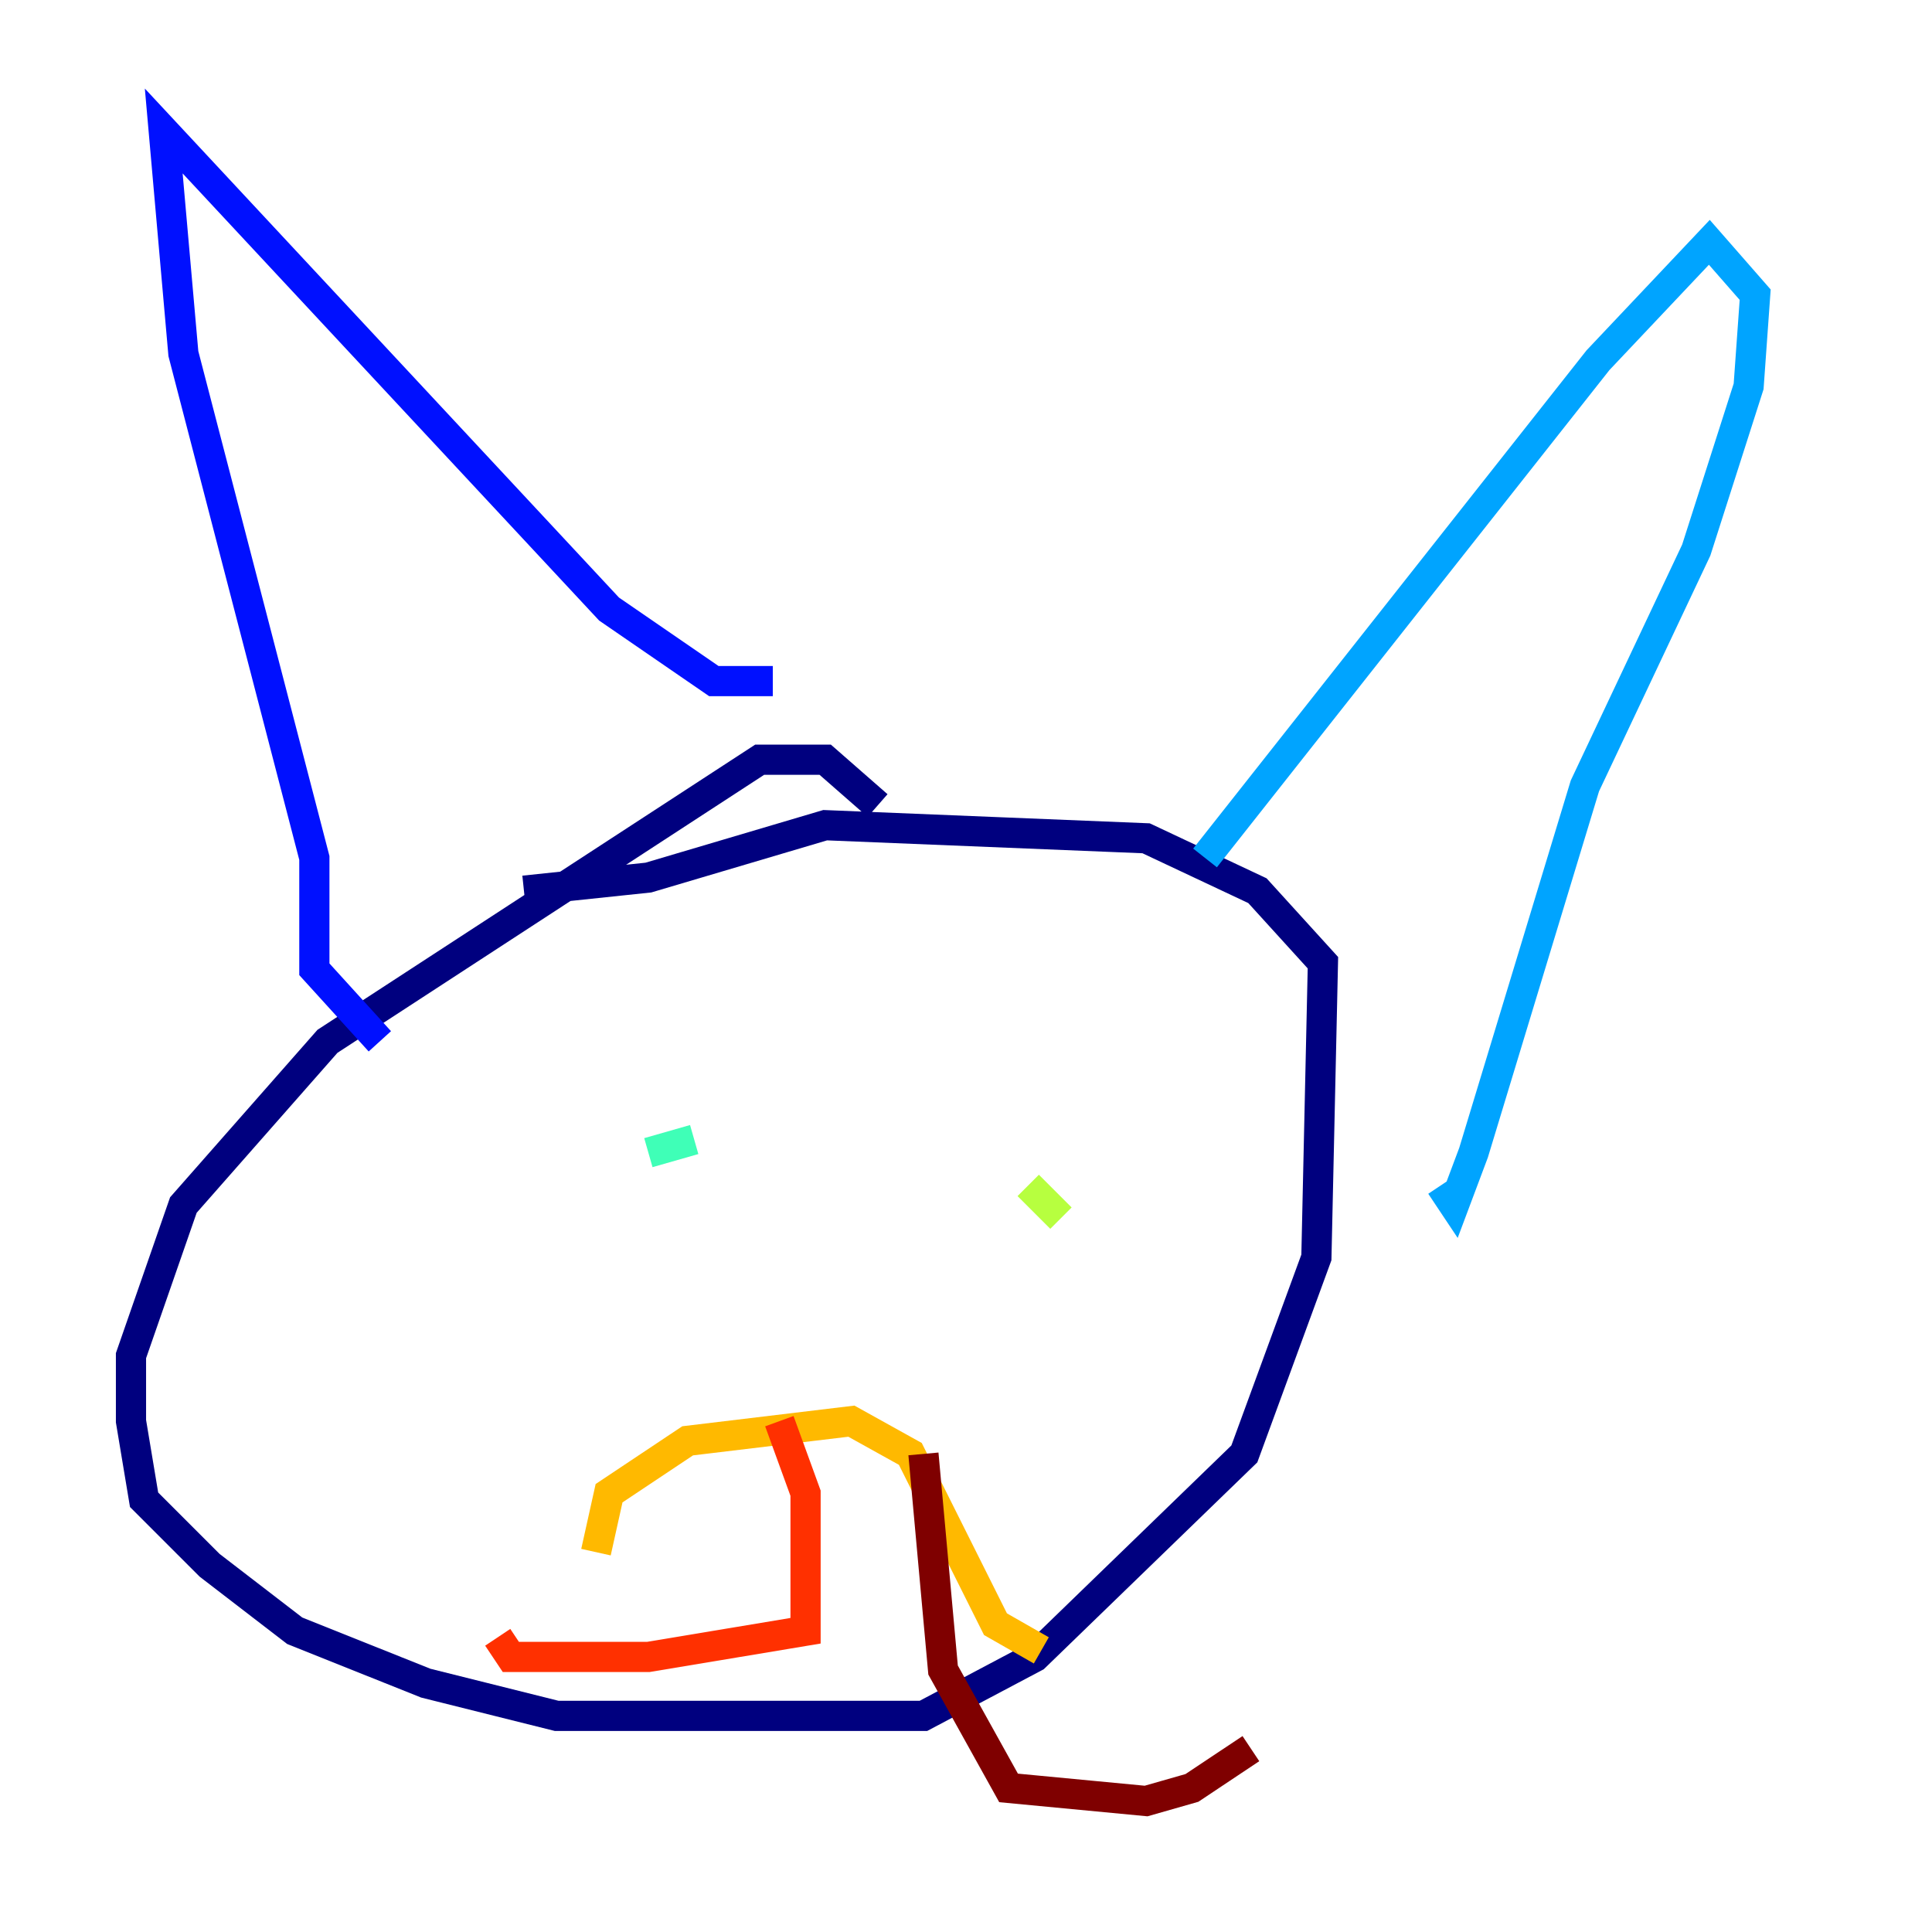 <?xml version="1.0" encoding="utf-8" ?>
<svg baseProfile="tiny" height="128" version="1.2" viewBox="0,0,128,128" width="128" xmlns="http://www.w3.org/2000/svg" xmlns:ev="http://www.w3.org/2001/xml-events" xmlns:xlink="http://www.w3.org/1999/xlink"><defs /><polyline fill="none" points="58.142,53.37 54.671,50.332 50.332,50.332 21.695,68.99 12.149,79.837 8.678,89.817 8.678,94.156 9.546,99.363 13.885,103.702 19.525,108.041 28.203,111.512 36.881,113.681 61.18,113.681 68.556,109.776 82.441,96.325 87.214,83.308 87.647,63.783 83.308,59.01 75.932,55.539 54.671,54.671 42.956,58.142 34.712,59.01" stroke="#00007f" stroke-width="2" /><polyline fill="none" points="25.166,68.99 20.827,64.217 20.827,56.841 12.149,23.43 10.848,8.678 40.352,40.352 47.295,45.125 51.2,45.125" stroke="#0010ff" stroke-width="2" /><polyline fill="none" points="79.837,56.841 105.871,23.864 113.248,16.054 116.285,19.525 115.851,25.6 112.38,36.447 105.003,52.068 97.627,76.366 96.325,79.837 95.458,78.536" stroke="#00a4ff" stroke-width="2" /><polyline fill="none" points="45.993,75.498 42.956,76.366" stroke="#3fffb7" stroke-width="2" /><polyline fill="none" points="68.122,78.536 70.291,80.705" stroke="#b7ff3f" stroke-width="2" /><polyline fill="none" points="39.485,102.834 40.352,98.929 45.559,95.458 56.407,94.156 60.312,96.325 65.953,107.607 68.99,109.342" stroke="#ffb900" stroke-width="2" /><polyline fill="none" points="51.634,94.156 53.37,98.929 53.37,108.041 42.956,109.776 33.844,109.776 32.976,108.475" stroke="#ff3000" stroke-width="2" /><polyline fill="none" points="61.18,96.325 62.481,110.644 66.82,118.454 75.932,119.322 78.969,118.454 82.875,115.851" stroke="#7f0000" stroke-width="2" /></svg>